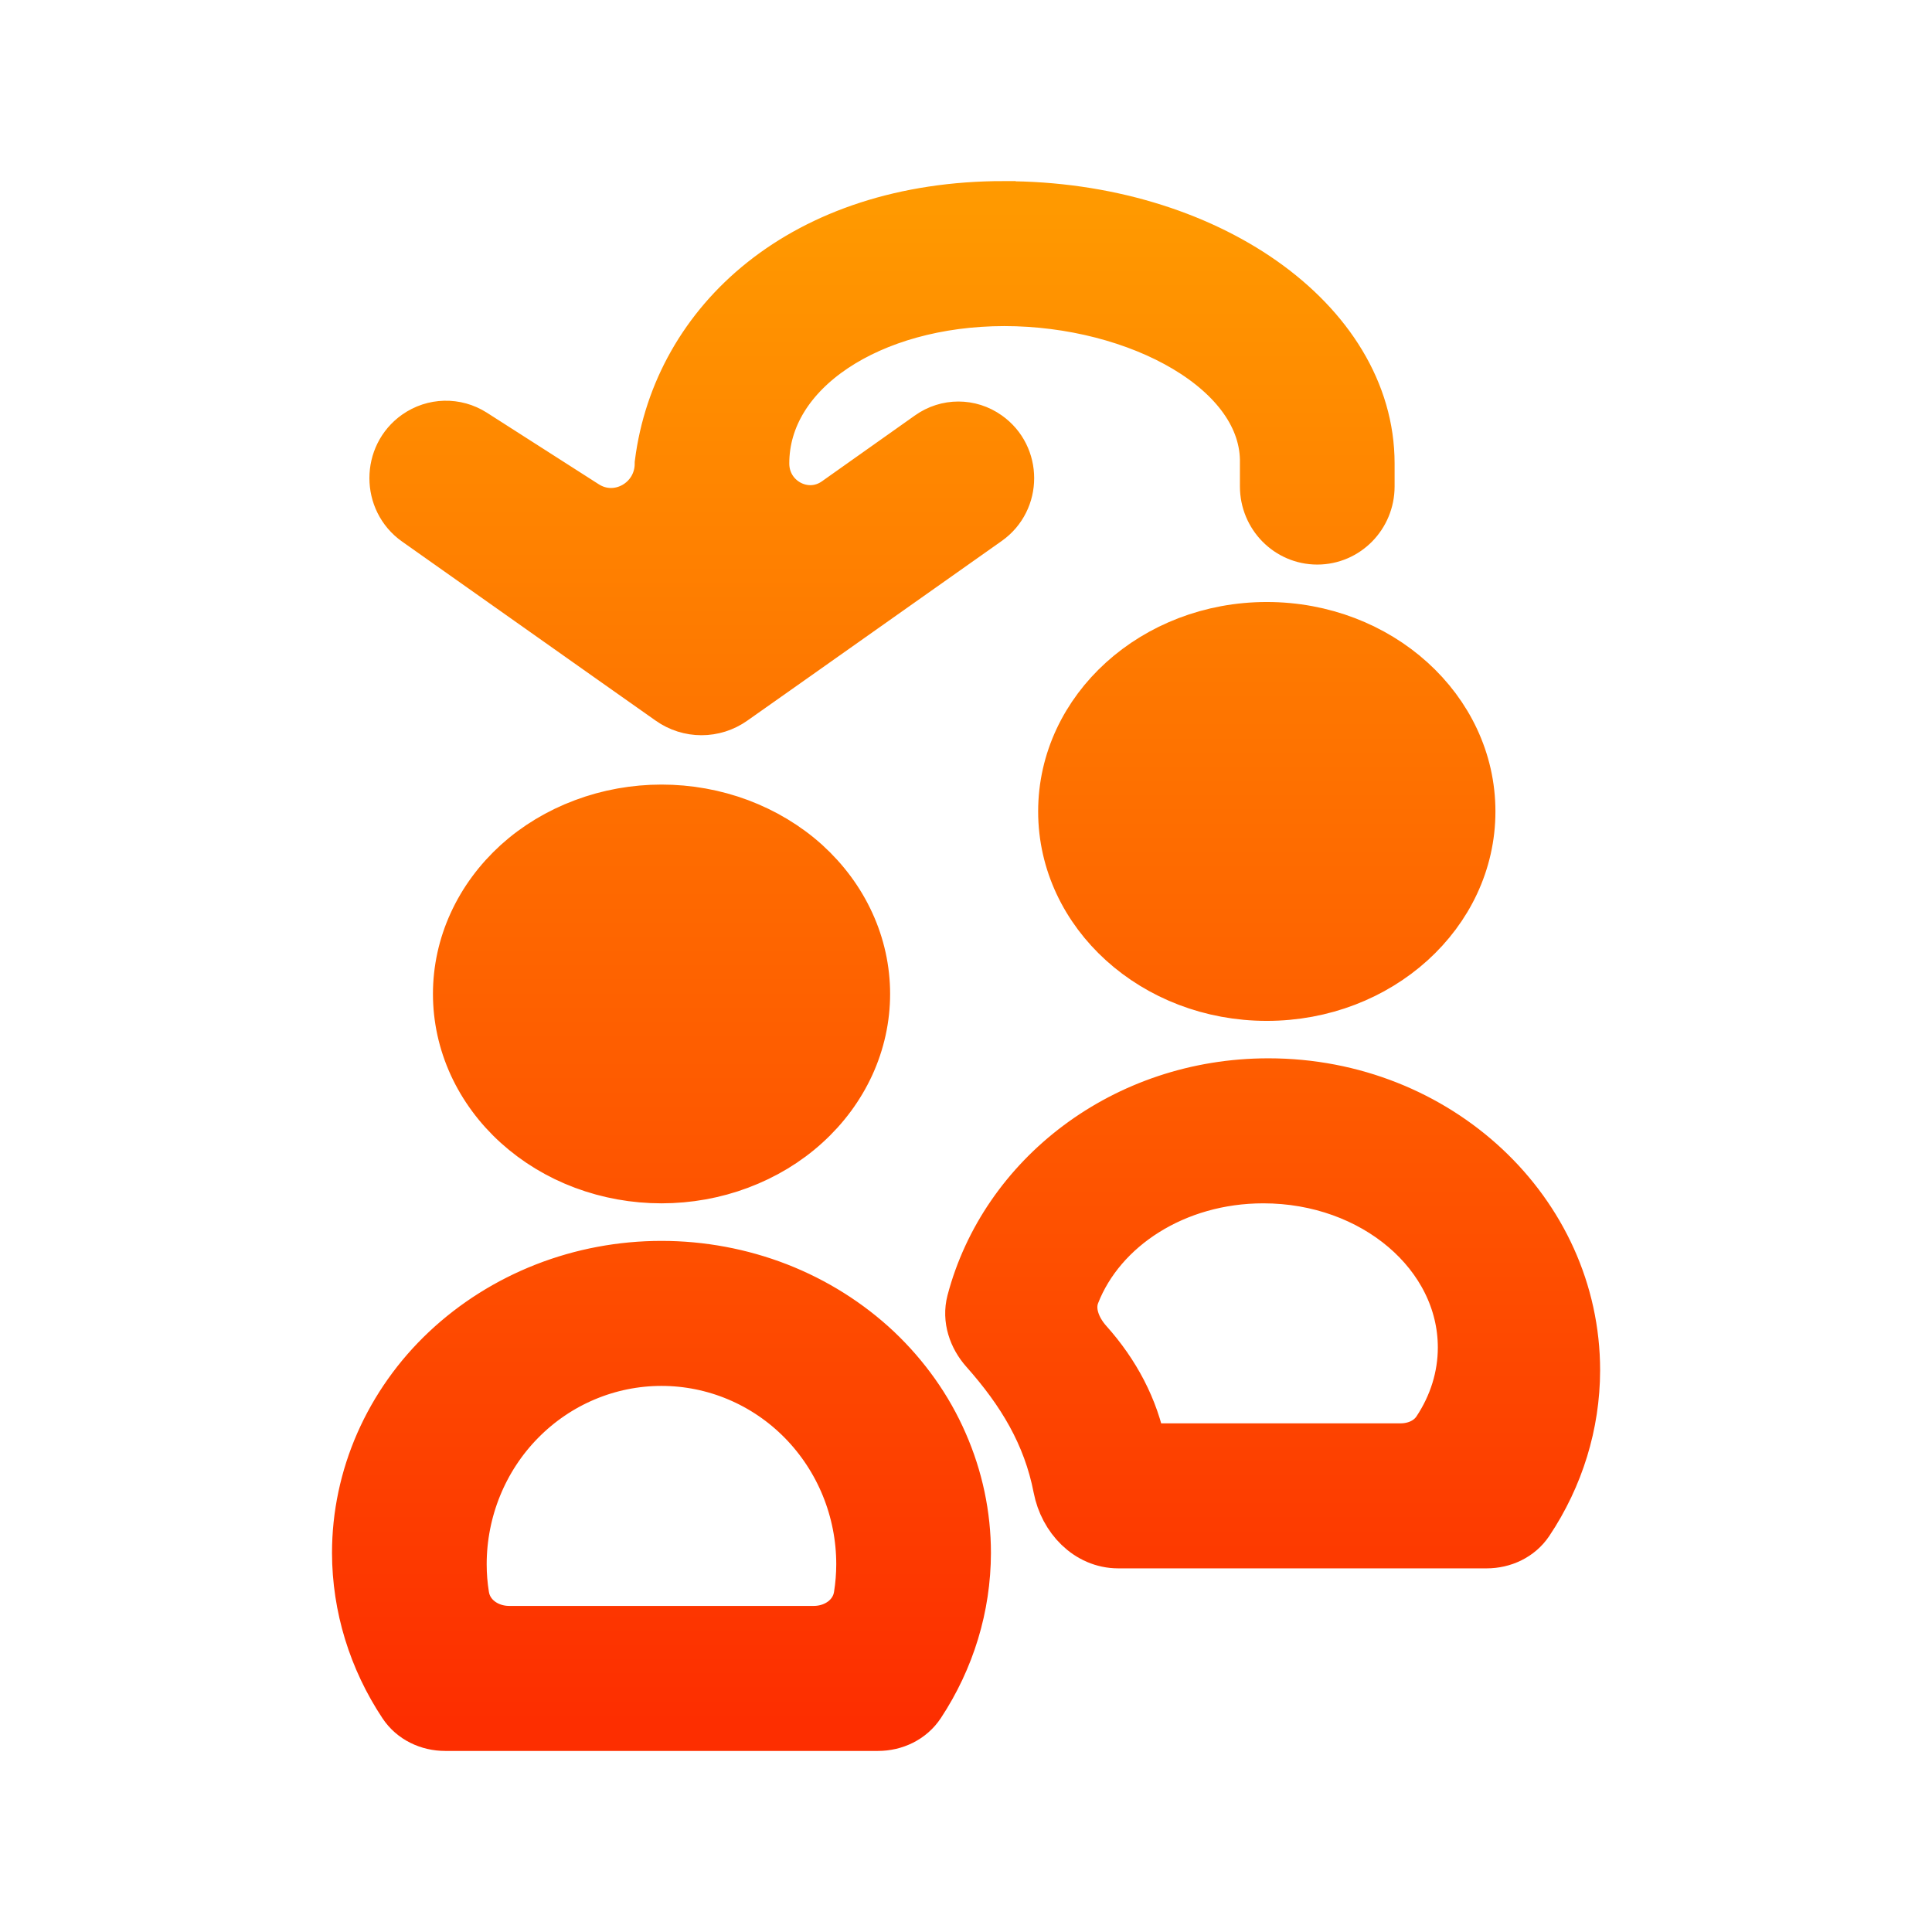 <?xml version="1.0" encoding="UTF-8" standalone="no"?>
<svg
   width="16"
   height="16"
   viewBox="0 0 16 16"
   fill="none"
   version="1.1"
   id="svg4"
   sodipodi:docname="system-switch-user.svg"
   inkscape:version="1.3 (0e150ed6c4, 2023-07-21)"
   xmlns:inkscape="http://www.inkscape.org/namespaces/inkscape"
   xmlns:sodipodi="http://sodipodi.sourceforge.net/DTD/sodipodi-0.dtd"
   xmlns="http://www.w3.org/2000/svg"
   xmlns:svg="http://www.w3.org/2000/svg">
  <sodipodi:namedview
     id="namedview4"
     pagecolor="#ffffff"
     bordercolor="#000000"
     borderopacity="0.25"
     inkscape:showpageshadow="2"
     inkscape:pageopacity="0.0"
     inkscape:pagecheckerboard="0"
     inkscape:deskcolor="#d1d1d1"
     inkscape:zoom="11.984375"
     inkscape:cx="12.850065"
     inkscape:cy="10.638853"
     inkscape:window-width="1920"
     inkscape:window-height="994"
     inkscape:window-x="0"
     inkscape:window-y="0"
     inkscape:window-maximized="1"
     inkscape:current-layer="svg4" />
  <path
     d="m 8.317,1.722 c -1.662,0 -2.69,0.955 -2.838,2.116 v 0 c 0,0.334 -0.362,0.538 -0.64,0.36 L 3.912,3.605 C 3.772,3.516 3.594,3.52 3.458,3.616 v 0 c -0.235,0.166 -0.235,0.521 0,0.687 l 1.642,1.16 0.458,0.323 c 0.151,0.107 0.352,0.107 0.503,0 l 0.458,-0.323 1.649,-1.165 c 0.232,-0.164 0.232,-0.512 0,-0.676 v 0 C 8.029,3.523 7.845,3.523 7.706,3.622 L 6.935,4.168 C 6.673,4.353 6.314,4.162 6.314,3.838 v 0 c 0,-0.783 0.889,-1.359 2.003,-1.36 1.113,2.736e-4 2.19,0.577 2.174,1.36 v 0.19 c 0,0.235 0.187,0.425 0.418,0.425 v 0 c 0.231,0 0.418,-0.19 0.418,-0.425 V 3.838 c 0,-1.168 -1.347,-2.115 -3.009,-2.115 z M 10.491,5.208 c -0.923,0 -1.671,0.677 -1.671,1.512 0,0.835 0.748,1.512 1.671,1.512 0.923,0 1.671,-0.677 1.671,-1.512 0,-0.835 -0.748,-1.512 -1.671,-1.512 z m -5.012,1.512 c -0.219,0 -0.437,0.039 -0.639,0.115 C 4.636,6.911 4.452,7.022 4.297,7.162 4.142,7.303 4.019,7.469 3.935,7.653 c -0.084,0.183 -0.127,0.38 -0.127,0.578 0,0.199 0.043,0.395 0.127,0.579 0.084,0.183 0.207,0.35 0.362,0.49 0.155,0.14 0.339,0.252 0.542,0.328 0.203,0.076 0.42,0.115 0.639,0.115 0.219,0 0.437,-0.039 0.639,-0.115 C 6.32,9.552 6.505,9.441 6.66,9.3 6.815,9.16 6.938,8.993 7.022,8.81 7.106,8.626 7.149,8.43 7.149,8.231 c 0,-0.198 -0.043,-0.395 -0.127,-0.578 C 6.938,7.469 6.815,7.303 6.66,7.162 6.505,7.022 6.32,6.911 6.118,6.835 5.915,6.759 5.698,6.72 5.478,6.72 Z m 5.025,2.267 c -1.185,0 -2.171,0.767 -2.442,1.797 -0.036,0.138 0.013,0.281 0.107,0.387 0.305,0.343 0.523,0.7 0.61,1.149 0.047,0.243 0.238,0.446 0.482,0.446 h 1.243 1.514 0.294 c 0.132,0 0.26,-0.059 0.334,-0.17 0.249,-0.373 0.382,-0.805 0.383,-1.247 0,-1.304 -1.13,-2.362 -2.524,-2.362 z m -0.041,0.756 c 0.921,0 1.667,0.634 1.667,1.417 -3.09e-4,0.244 -0.074,0.482 -0.214,0.693 -0.07,0.105 -0.192,0.157 -0.317,0.157 H 11.463 10.463 9.461 v 0 c -0.012,0 -0.023,-0.009 -0.025,-0.021 -0.061,-0.319 -0.217,-0.611 -0.439,-0.859 -0.104,-0.116 -0.167,-0.274 -0.11,-0.419 0.22,-0.562 0.839,-0.968 1.575,-0.968 z M 5.478,10.499 c -0.329,0 -0.655,0.061 -0.959,0.18 -0.304,0.119 -0.58,0.293 -0.813,0.512 -0.233,0.219 -0.417,0.48 -0.543,0.766 -0.126,0.287 -0.191,0.594 -0.191,0.904 0.001,0.442 0.134,0.874 0.381,1.246 0.074,0.112 0.202,0.171 0.334,0.171 h 0.287 1.504 1.504 0.289 c 0.133,0 0.261,-0.06 0.335,-0.172 0.246,-0.373 0.377,-0.804 0.378,-1.245 0,-0.31 -0.065,-0.617 -0.191,-0.904 C 7.668,11.67 7.483,11.41 7.251,11.19 7.018,10.971 6.742,10.797 6.437,10.678 6.133,10.56 5.807,10.499 5.478,10.499 Z m 0,0.756 c 0.443,0 0.868,0.179 1.181,0.498 0.313,0.319 0.489,0.751 0.489,1.202 -3.524e-4,0.088 -0.007,0.175 -0.021,0.262 -0.029,0.187 -0.201,0.305 -0.387,0.305 H 4.216 c -0.186,0 -0.358,-0.118 -0.387,-0.305 -0.014,-0.086 -0.021,-0.174 -0.021,-0.262 0,-0.451 0.176,-0.884 0.489,-1.202 0.313,-0.319 0.738,-0.498 1.181,-0.498 z"
     fill="url(#paint0_linear_911_32)"
     stroke="url(#paint1_linear_911_32)"
     id="path1"
     style="fill:url(#paint0_linear_911_32);stroke:url(#paint1_linear_911_32);stroke-width:0.445" />
  <defs
     id="defs4">
    <linearGradient
       id="paint0_linear_911_32"
       x1="16.407"
       y1="30"
       x2="16.407"
       y2="2"
       gradientUnits="userSpaceOnUse"
       gradientTransform="matrix(0.441,0,0,0.448,0.769,0.825)">
      <stop
         stop-color="#FD2E00"
         id="stop1" />
      <stop
         offset="1"
         stop-color="#FF9900"
         id="stop2" />
    </linearGradient>
    <linearGradient
       id="paint1_linear_911_32"
       x1="16.407"
       y1="30"
       x2="16.407"
       y2="2"
       gradientUnits="userSpaceOnUse"
       gradientTransform="matrix(0.441,0,0,0.448,0.769,0.825)">
      <stop
         stop-color="#FD2E00"
         id="stop3" />
      <stop
         offset="1"
         stop-color="#FF9900"
         id="stop4" />
    </linearGradient>
  </defs>
</svg>
